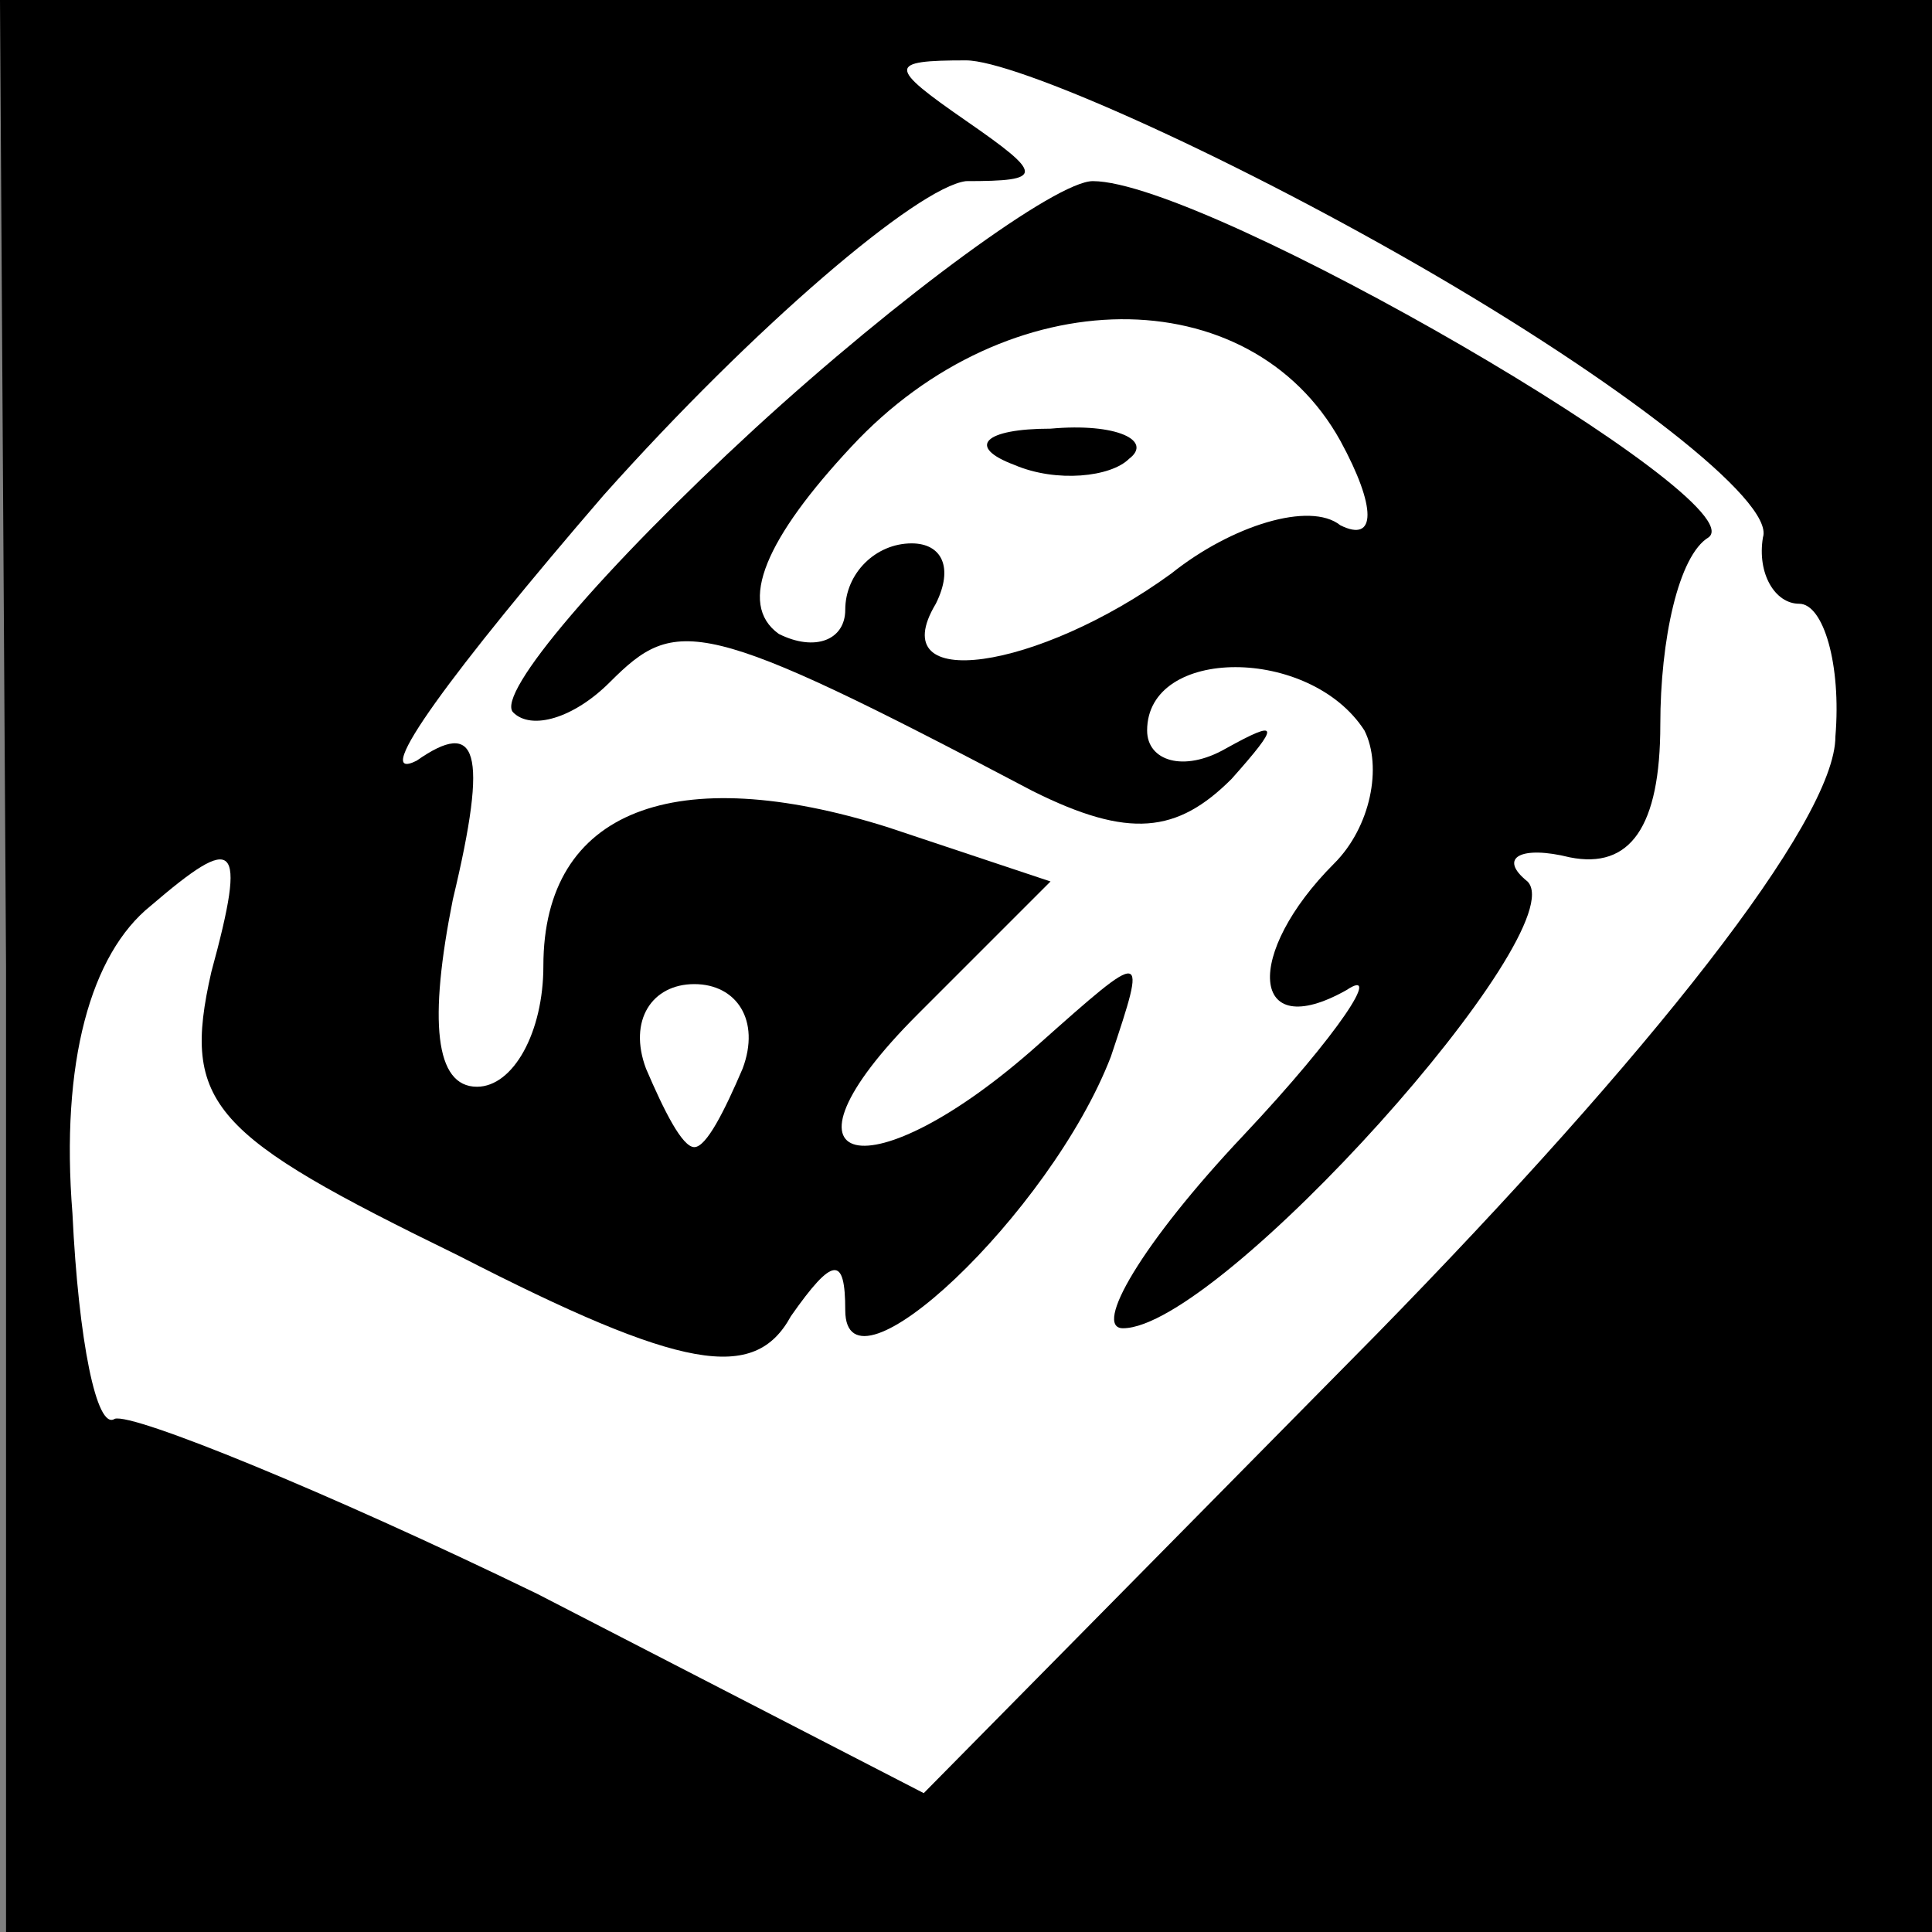 <?xml version="1.0" standalone="no"?>
<!DOCTYPE svg PUBLIC "-//W3C//DTD SVG 20010904//EN"
 "http://www.w3.org/TR/2001/REC-SVG-20010904/DTD/svg10.dtd">
<svg version="1.0" xmlns="http://www.w3.org/2000/svg"
 width="32pt" height="32pt" viewBox="0 0 32 32"
 preserveAspectRatio="xMidYMid meet">
<rect x="0" y="0" width="32" height="32" fill="#808080" stroke="none"/>
<g transform="translate(0,32) scale(0.1,-0.1)"
fill="#000000" stroke="none">
<path fill="#000000" stroke="none" d="M1 160 l0 -160 160 0 159 0 0 160 0
160 -160 0 -160 0 1 -160z"/>
<path fill="#ffffff" stroke="none" d="M235 276 c33 -19 59 -39 57 -45 -1 -6
2 -11 6 -11 4 0 7 -10 6 -22 0 -14 -31 -53 -76 -99 l-75 -76 -64 33 c-35 17
-67 30 -70 29 -3 -2 -6 13 -7 34 -2 25 3 43 13 51 14 12 16 11 10 -11 -5 -22
0 -27 41 -47 37 -19 49 -21 55 -10 7 10 9 10 9 1 0 -16 34 16 44 42 6 18 6 18
-12 2 -28 -25 -46 -21 -20 5 l22 22 -27 9 c-35 11 -57 3 -57 -23 0 -11 -5 -20
-11 -20 -7 0 -8 11 -4 31 6 25 4 30 -6 23 -8 -4 6 15 31 44 25 28 52 51 60 52
13 0 13 1 0 10 -13 9 -13 10 0 10 8 0 42 -15 75 -34z"/>
<path fill="#ffffff" stroke="none" d="M123 143 c-3 -7 -6 -13 -8 -13 -2 0 -5
6 -8 13 -3 8 1 14 8 14 7 0 11 -6 8 -14z"/>
<path fill="#000000" stroke="none" d="M125 249 c-25 -23 -43 -44 -40 -47 3
-3 10 -1 16 5 11 11 15 11 70 -18 16 -8 24 -7 33 2 8 9 8 10 -1 5 -7 -4 -13
-2 -13 3 0 14 27 14 36 0 3 -6 1 -16 -5 -22 -15 -15 -14 -30 2 -21 6 4 -1 -7
-17 -24 -17 -18 -25 -32 -20 -32 16 0 75 66 67 74 -5 4 -1 6 7 4 10 -2 15 5
15 22 0 14 3 28 8 31 8 6 -83 59 -102 59 -6 0 -32 -19 -56 -41z"/>
<path fill="#ffffff" stroke="none" d="M222 247 c6 -11 6 -17 0 -14 -5 4 -18
0 -28 -8 -22 -16 -48 -20 -39 -5 3 6 1 10 -4 10 -6 0 -11 -5 -11 -11 0 -5 -5
-7 -11 -4 -7 5 -2 16 12 31 26 28 66 28 81 1z"/>
<path fill="#000000" stroke="none" d="M168 243 c7 -3 16 -2 19 1 4 3 -2 6
-13 5 -11 0 -14 -3 -6 -6z"/>
</g>
</svg>

